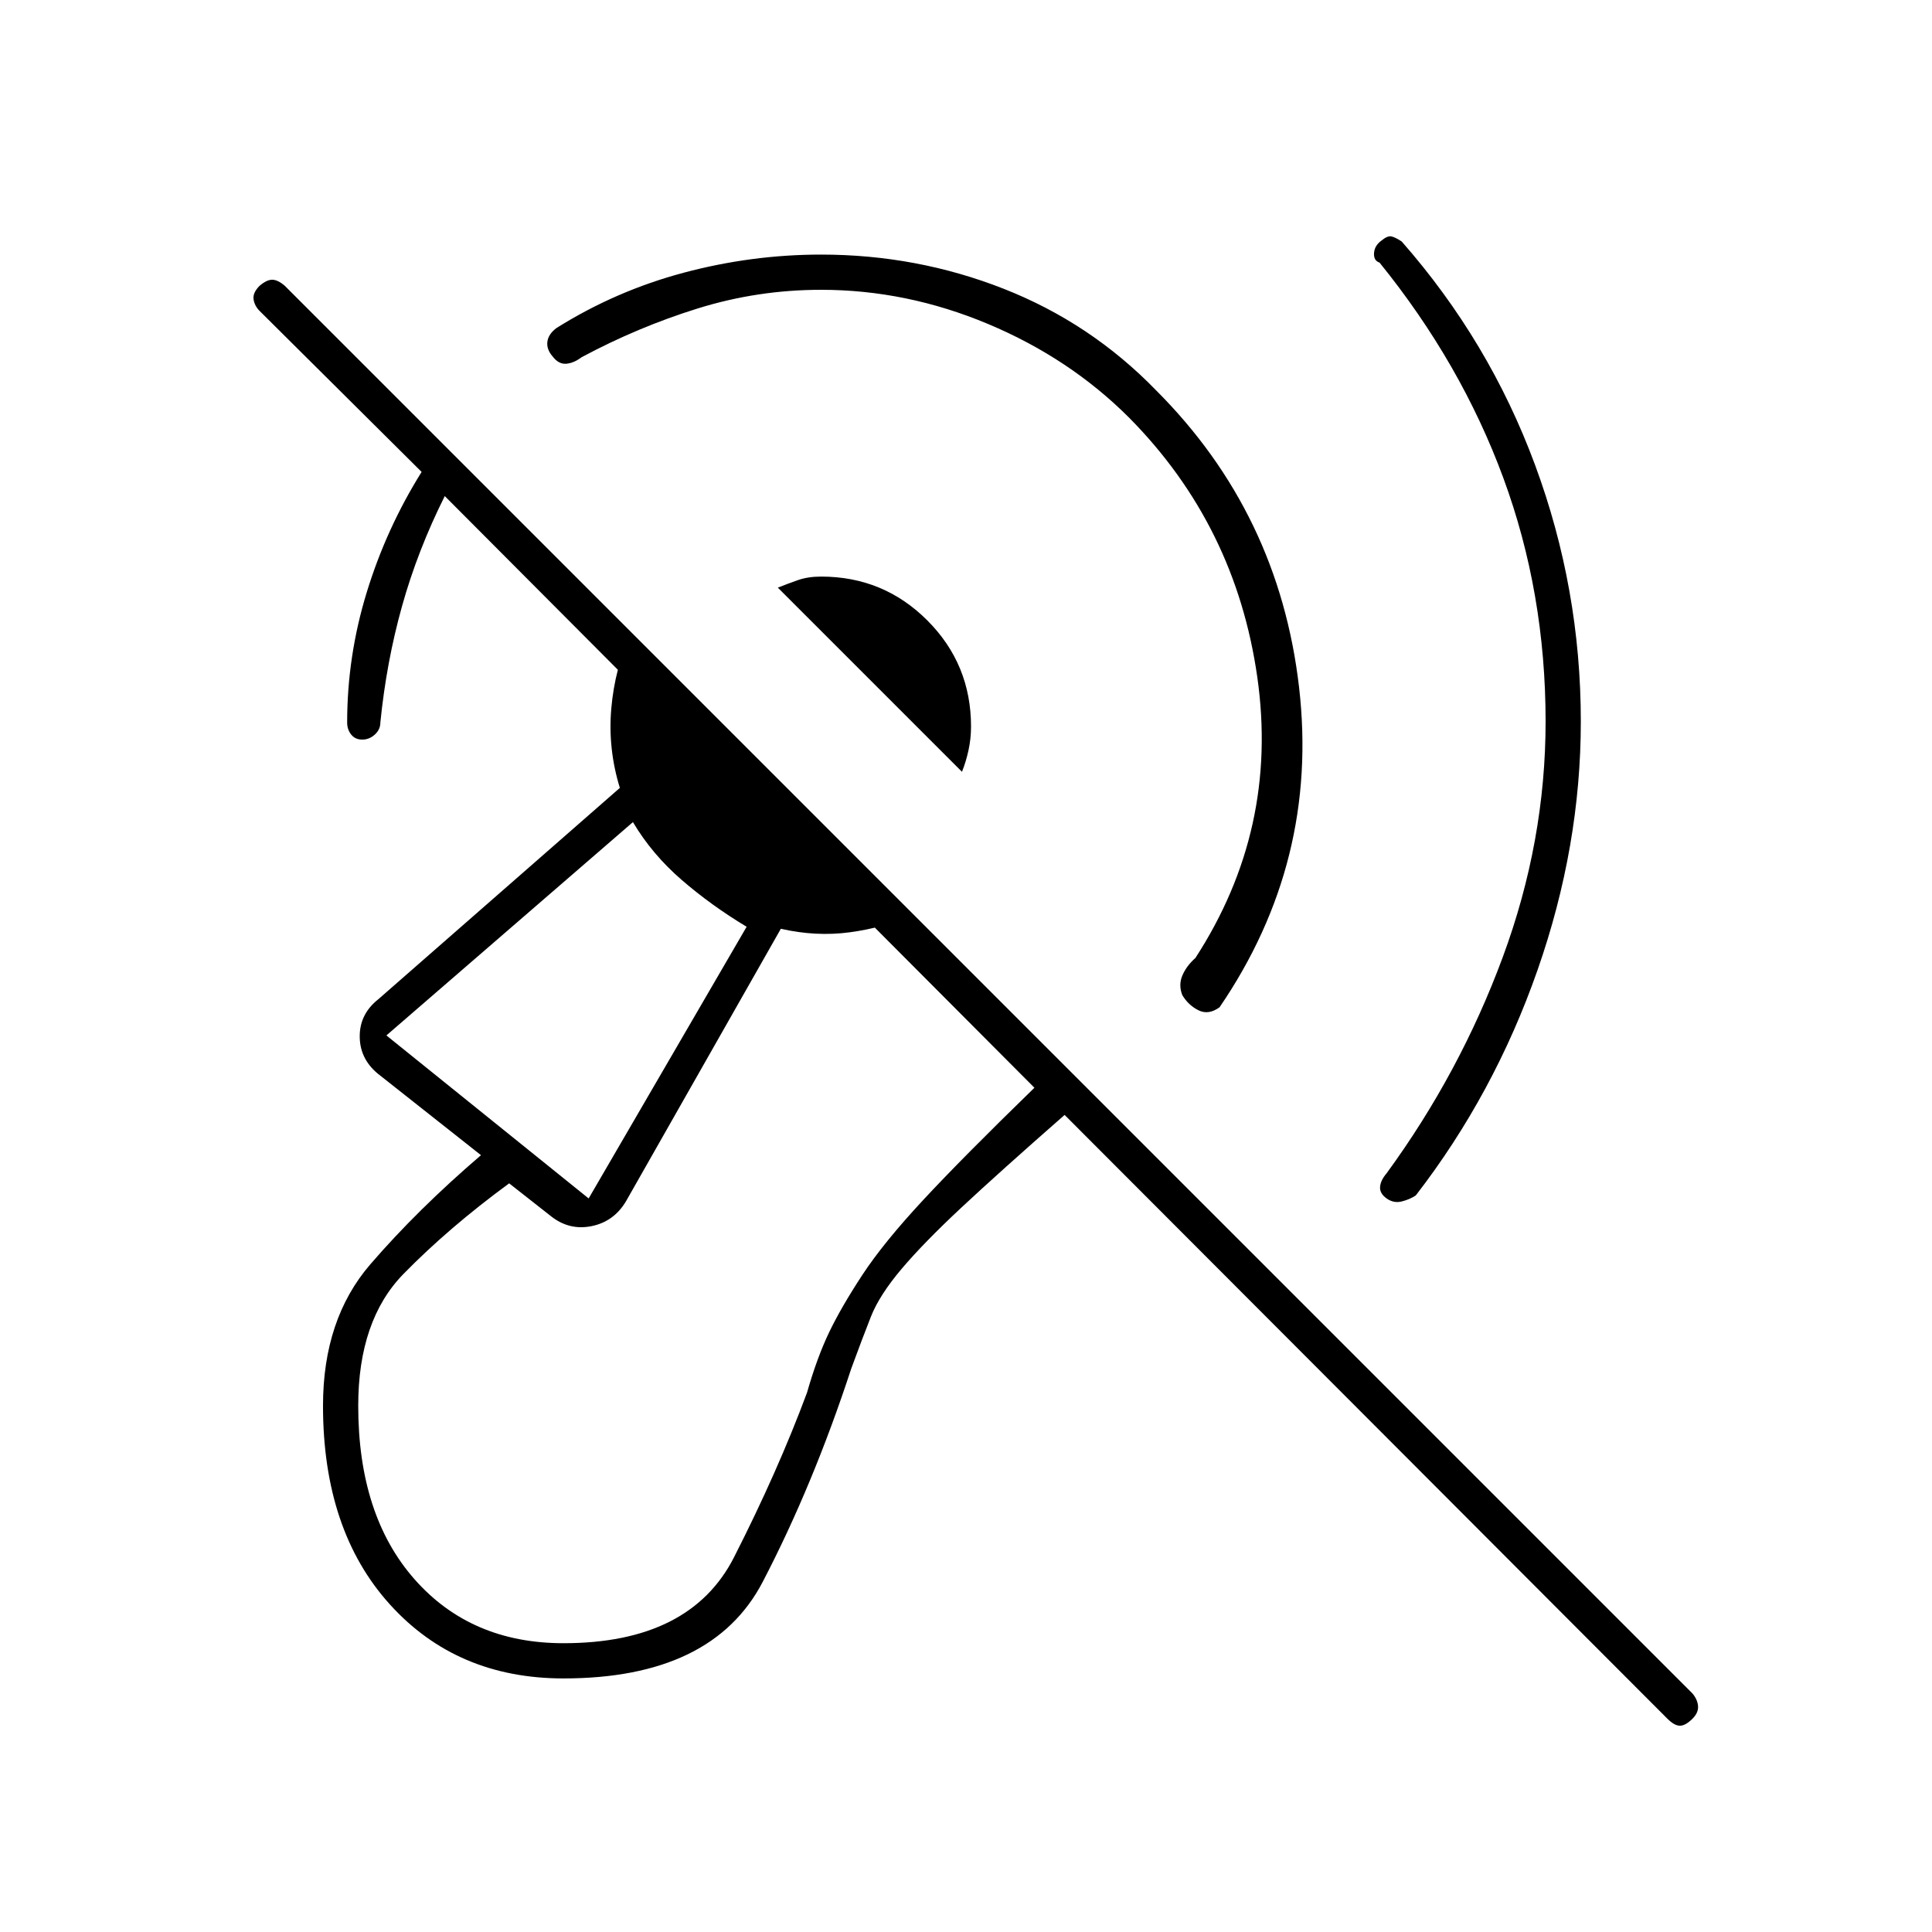 <svg xmlns="http://www.w3.org/2000/svg" height="20" viewBox="0 -960 960 960" width="20"><path d="M408-816q-31.5 0-61.25 9.25T289-782.5q-4 3-7.75 3.25T274.5-783q-3-3.5-2.5-7.25t4.5-6.75q29.5-18.5 63.25-27.5t68.25-9q47.5 0 90.75 17T574.5-766q61 61 71 147.5t-39.5 159q-5.5 4-10.5 1.5t-8-7.5q-2-5 0-9.75T594-484q41.5-64 30.75-139.5T561-752.5Q531.5-782 491-799t-83-17Zm360 214.5q0-64-21-121t-61.5-107q-3-1-2.75-4.75t3.75-6.25q3-2.5 5-2t5 2.5q43.5 49.5 66.25 111t22.75 127.5q0 62-21.5 123.5t-60.5 112q-3 2-7 3t-7.5-1.5q-3.5-2.5-3.25-5.75T689-377q36.5-50 57.75-107.5t21.25-117Zm-290 25L386.5-668q5-2 10-3.75t11.5-1.75q31 0 52.75 21.75T482.5-599q0 6-1.25 11.75T478-576.5ZM280-126q-53 0-86.25-36.75T160.5-261.5q0-43 23.5-70.25T239-386l-50-39.5q-10-7.5-10.25-19t9.25-19l120-105q-6-19.5-4.25-39.5t9.75-37.5l140.5 140q-15 6.5-31.75 8.75T388-498.5L311-363q-6 10-17 12.25t-20-4.75L253-372q-30 22-52.5 45T178-261.5q0 54.5 28 86.25t74 31.75q63 0 84.75-42.75T401-268q5-17.5 11-30t16.5-28.5q10.5-16 30.25-37.25T514-419.5l-293-294q-13.5 27-21.25 54.75T189-601q0 3.5-2.75 6t-6.25 2.5q-3.5 0-5.5-2.5t-2-6q0-33 9.75-64.75t27.25-59.75l-80.5-80q-2.5-2.5-3-5.75t3-6.75q3.5-3 6.25-3t6.25 3L841-118.5q2.5 3 2.75 6.25T841-106q-3.5 3.5-6.25 3.5t-6.25-3.5L529-406q-32.5 28.5-51.25 46T448-329.5q-11 13-15.25 23.75T423-280q-19 58-44 106t-99 48Zm12.5-238.5 78.5-135q-17.5-10.5-32.25-23.25T314.5-551.5L192-445.5l100.5 81ZM282-459Z"/></svg>